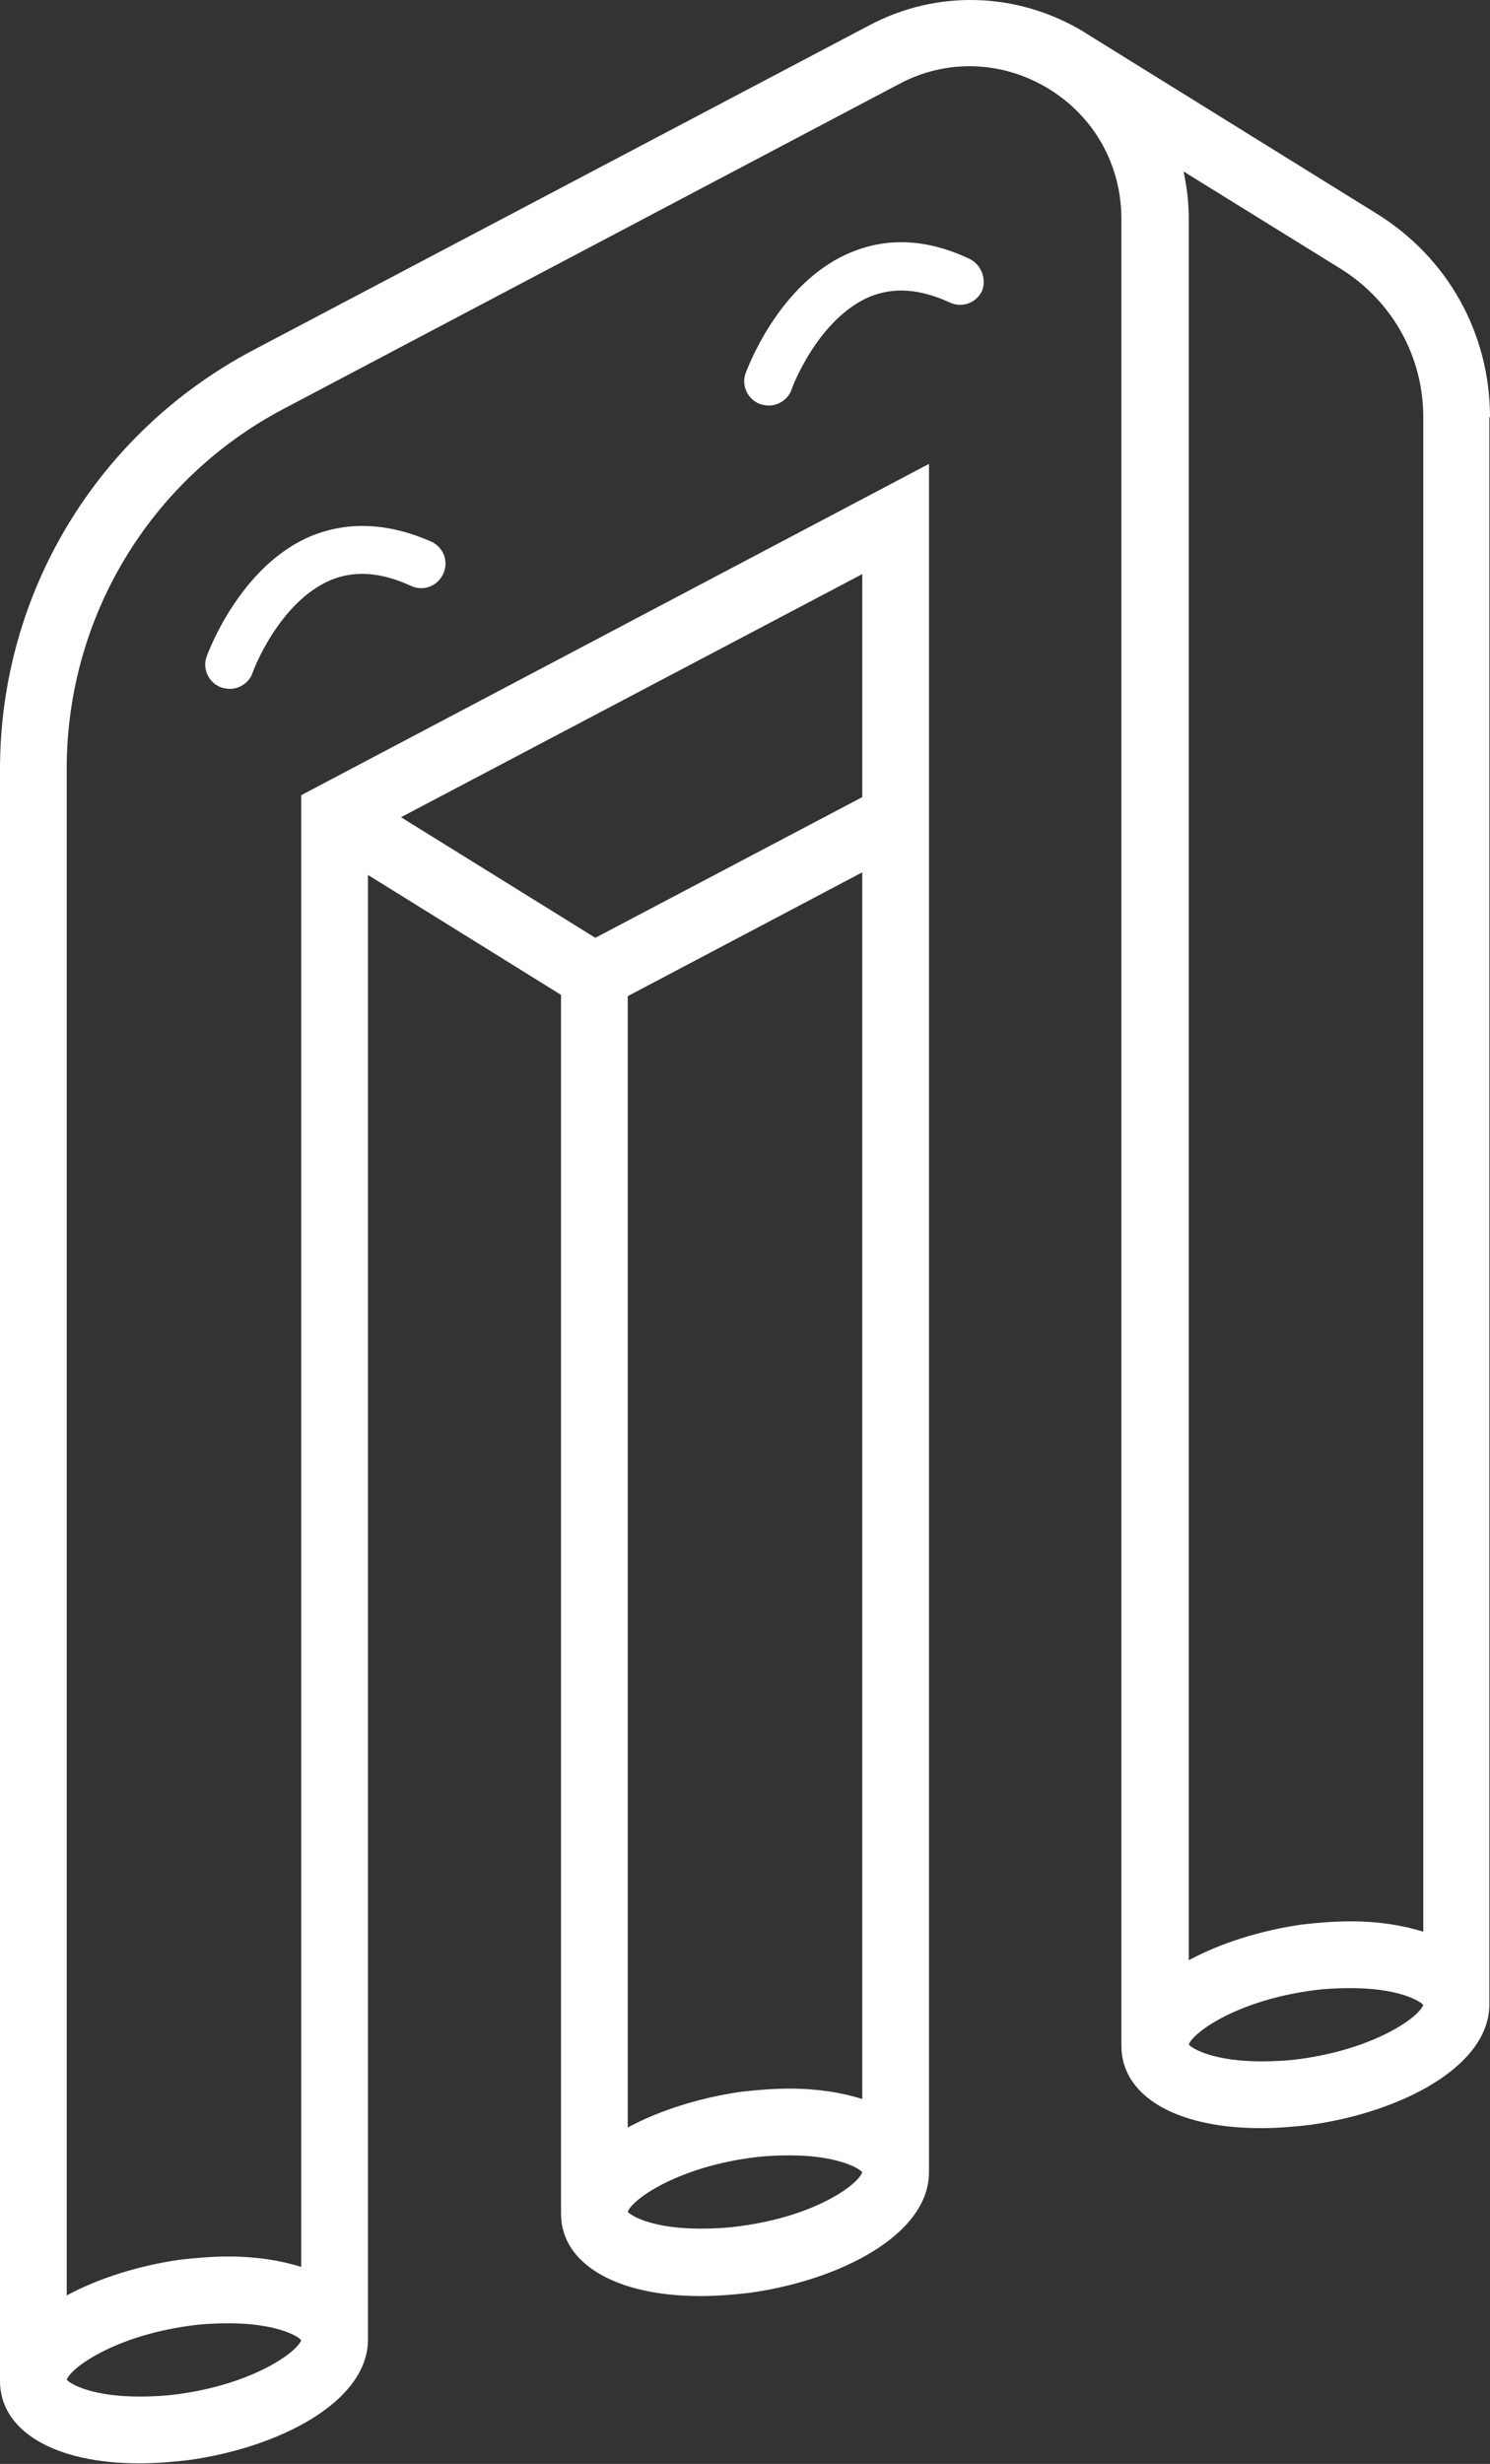 <svg viewBox="0 0 256 423" xmlns="http://www.w3.org/2000/svg" preserveAspectRatio="xMidYMid">
    <rect x="0" y="0" width="256" height="423" fill="#333333" stroke="none"/>
    <path d="M256 71.626c0-14.359-7.235-27.381-19.478-34.95L186.435 5.622c-.112-.111-.223-.111-.334-.223-11.353-6.79-25.155-7.234-36.842-1.001L43.41 60.16C16.696 74.297 0 101.79 0 132.064v276.702c0 8.57 9.35 14.136 23.93 14.136 2.783 0 5.566-.223 8.46-.556 15.36-2.115 30.83-9.907 30.83-20.703V150.206l33.17 20.592V380.05c0 8.57 9.46 14.135 23.93 14.135 2.783 0 5.565-.222 8.46-.556 15.36-2.115 30.83-9.906 30.83-20.703V79.64L51.757 136.516v252.66c-3.562-1.112-7.68-1.78-12.467-1.78-2.782 0-5.565.223-8.459.556-6.9 1.002-13.801 3.117-19.367 6.122V131.952c0-25.933 14.247-49.641 37.287-61.773l105.74-55.764c8.125-4.34 17.697-4.007 25.6.78 7.902 4.785 12.577 13.133 12.577 22.371v313.656c0 8.57 9.35 14.136 23.93 14.136 2.783 0 5.565-.223 8.46-.557 15.36-2.115 30.83-9.906 30.83-20.702V71.626H256zM148.146 149.76v210.59c-3.562-1.113-7.68-1.78-12.466-1.78-2.783 0-5.565.222-8.46.556-6.9 1.001-13.8 3.116-19.366 6.121V171.02l40.292-21.259zm-20.925 232.404c-2.338.334-4.675.445-6.901.445-7.791 0-11.687-2.004-12.466-2.894.779-2.115 8.236-7.457 20.925-9.238 2.338-.334 4.675-.446 6.901-.446 7.791 0 11.687 2.004 12.466 2.894-.779 2.226-8.236 7.57-20.925 9.239zm20.925-245.315l-45.857 24.153L68.897 140.3l79.25-41.739v38.289zM32.39 399.306c2.337-.334 4.674-.446 6.9-.446 7.792 0 11.687 2.004 12.467 2.894-.78 2.115-8.237 7.458-20.926 9.238-2.337.334-4.674.446-6.9.446-7.792 0-11.688-2.004-12.467-2.894.78-2.115 8.237-7.458 20.926-9.238zm212.146-327.68v260.006c-3.562-1.113-7.68-1.78-12.466-1.78-2.783 0-5.566.222-8.46.556-6.9 1.002-13.801 3.117-19.367 6.122V37.455c0-2.783-.333-5.343-.89-8.014l27.158 16.807c8.793 5.565 14.025 15.026 14.025 25.378zM223.61 353.448c-2.337.334-4.674.445-6.9.445-7.792 0-11.687-2.003-12.467-2.894.78-2.114 8.237-7.457 20.926-9.238 2.337-.334 4.674-.445 6.9-.445 7.792 0 11.688 2.003 12.467 2.894-.78 2.115-8.237 7.457-20.926 9.238zM53.537 91.994c-12.354 5.12-17.808 20.146-18.03 20.703-.78 2.115.333 4.563 2.56 5.342.444.112.89.223 1.446.223 1.67 0 3.34-1.113 3.896-2.783 0-.11 4.452-12.132 13.468-15.916 4.118-1.67 8.57-1.336 13.69 1.002 2.115 1.001 4.563.11 5.565-2.004 1.002-2.115.111-4.563-2.003-5.565-7.346-3.228-14.247-3.562-20.592-1.002zm113.086-47.527c-7.235-3.45-14.136-3.784-20.48-1.113-12.355 5.12-17.81 20.146-18.032 20.703-.779 2.115.334 4.563 2.56 5.342.446.112.89.223 1.447.223 1.67 0 3.34-1.113 3.896-2.783 0-.11 4.452-12.132 13.468-15.916 4.118-1.67 8.57-1.336 13.69 1.002 2.115 1.001 4.564.11 5.565-2.004.78-2.003-.11-4.452-2.114-5.454z" fill="#fff"/>
</svg>
